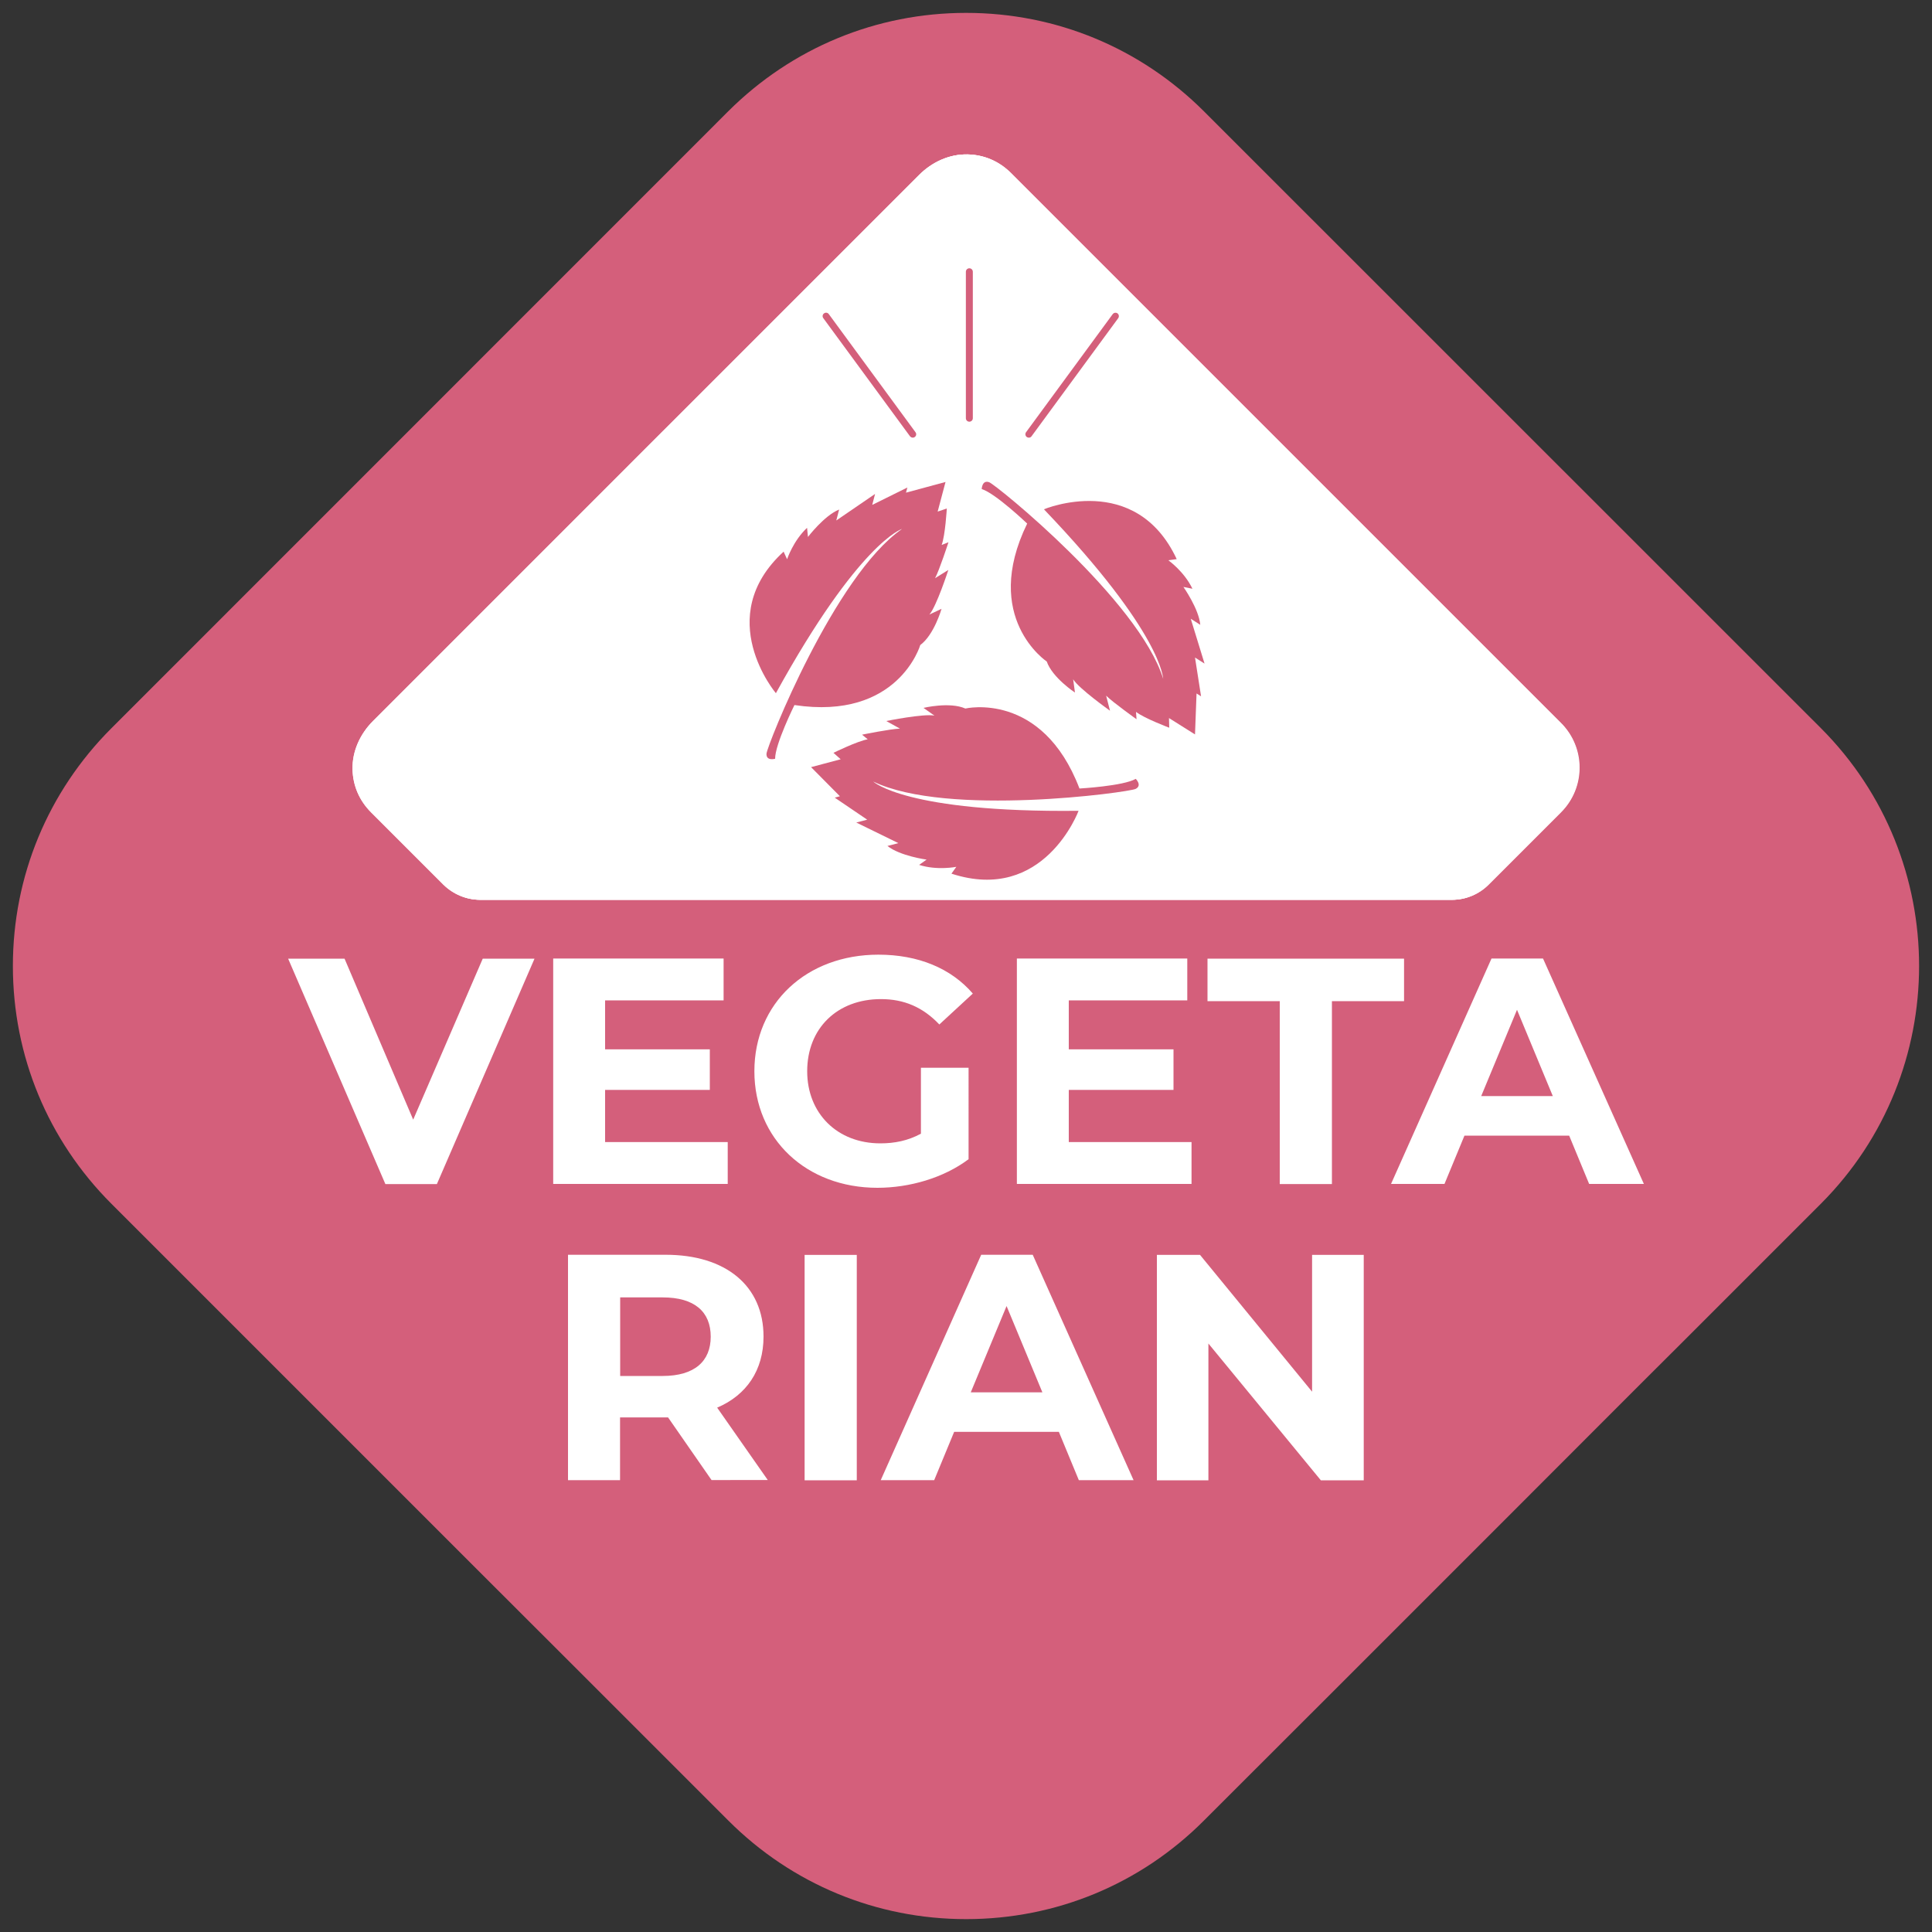 <?xml version="1.0" encoding="utf-8"?>
<!-- Generator: Adobe Illustrator 23.1.0, SVG Export Plug-In . SVG Version: 6.00 Build 0)  -->
<svg version="1.1" id="Capa_1" xmlns="http://www.w3.org/2000/svg" xmlns:xlink="http://www.w3.org/1999/xlink" x="0px" y="0px"
	 viewBox="0 0 150 150" style="enable-background:new 0 0 150 150;" xml:space="preserve">
<rect x="0" y="0" width="150" height="150" fill="#333333" stroke="none"/>
<style type="text/css">
	.st0{fill:#D45F7B;}
	.st1{fill:#FFFFFF;}
	.st2{fill:#61AAEA;}
	.st3{fill:#898D9A;}
	.st4{fill:none;}
</style>
<g>
	<g>
		<path id="XMLID_421_" class="st0" d="M141.37,93.46l-10.92,10.92l-3.04,3.03l-10.86,10.87l-2.17,2.17l-1.17,1.17l-7.92,7.92
			l-1.36,1.36l-10.46,10.45c-4.93,4.94-11.49,7.65-18.46,7.65s-13.53-2.72-18.46-7.65l-10.46-10.46l-1.35-1.35l-7.93-7.92
			l-1.17-1.17l-2.16-2.16l-10.87-10.87l-3.03-3.03L8.65,93.46C3.72,88.53,1,81.97,1,75c0-6.97,2.72-13.53,7.65-18.46L56.54,8.64
			C61.48,3.72,68.03,1,75.01,1s13.53,2.72,18.46,7.64l47.9,47.89C151.54,66.71,151.54,83.28,141.37,93.46z"/>
		<g>
			<g>
				<path id="XMLID_415_" class="st1" d="M37.28,69.86h75.43c1.06,0,2.08-0.42,2.83-1.17l5.62-5.62c1.92-1.92,1.92-5.02,0-6.94
					l-42.7-42.7c-0.91-0.91-2.07-1.41-3.35-1.44c-1.41-0.03-2.75,0.59-3.75,1.59c-5.89,5.89-36.51,36.5-42.4,42.4
					c-1,1-1.62,2.34-1.59,3.75c0.03,1.28,0.53,2.43,1.44,3.34l5.62,5.62C35.2,69.44,36.22,69.86,37.28,69.86z"/>
				<path class="st2" d="M84.33,39.12c-1.43-2.75-3.03-5.51-4.51-7.95c-2.83-4.68-5.24-8.18-5.24-8.18S61.47,42.09,60.45,50.54
					c-0.05,0.34-0.07,0.66-0.07,0.97c0,3.25,1.09,6.25,2.93,8.64c2.6,3.38,6.68,5.56,11.28,5.56c7.84,0,14.2-6.36,14.2-14.2
					C88.78,48.59,86.81,43.88,84.33,39.12z M80.72,40.51c0.25,0.45,0.09,1.02-0.36,1.26c-0.14,0.08-0.3,0.12-0.45,0.12
					c-0.33,0-0.64-0.18-0.82-0.48l-2.55-4.61c-0.25-0.45-0.09-1.02,0.36-1.26c0.45-0.25,1.02-0.09,1.26,0.36L80.72,40.51z
					 M76.46,61.69c-0.62,0.11-1.25,0.17-1.88,0.17c-2.76,0-5.36-1.08-7.32-3.03c-0.36-0.37-0.36-0.95,0-1.32
					c0.37-0.36,0.95-0.36,1.32,0c1.61,1.6,3.74,2.49,6,2.49c0.52,0,1.04-0.05,1.54-0.14c4.03-0.74,6.95-4.25,6.95-8.35
					c0-0.65-0.25-2.01-1.45-4.82c-0.2-0.47,0.02-1.02,0.49-1.22c0.48-0.21,1.02,0.02,1.22,0.49c1.07,2.52,1.59,4.33,1.59,5.54
					C84.93,56.5,81.37,60.78,76.46,61.69z"/>
			</g>
		</g>
	</g>
</g>
<g>
	<path id="XMLID_96_" class="st1" d="M37.28,69.86h75.43c1.06,0,2.08-0.42,2.83-1.17l5.62-5.62c1.92-1.92,1.92-5.02,0-6.94
		l-42.7-42.7c-0.91-0.91-2.07-1.41-3.35-1.44c-1.41-0.03-2.75,0.59-3.75,1.59c-5.89,5.89-36.51,36.5-42.4,42.4
		c-1,1-1.62,2.34-1.59,3.75c0.03,1.28,0.53,2.43,1.44,3.34l5.62,5.62C35.2,69.44,36.22,69.86,37.28,69.86z"/>
	<g>
		<g>
			<path class="st3" d="M63.11,53.51c0,0-0.92-3.72-3.42-3.32c-2.5,0.4-3.69-0.27-3.69-0.27S55.22,56.35,63.11,53.51z"/>
			<path class="st3" d="M59.38,48.33c0,0,0.8-2.93-1.08-3.62c-1.88-0.69-2.45-1.61-2.45-1.61S52.82,47.24,59.38,48.33z"/>
			<path class="st3" d="M87.22,53.51c0,0,0.92-3.72,3.42-3.32c2.5,0.4,3.69-0.27,3.69-0.27S95.11,56.35,87.22,53.51z"/>
			<path class="st3" d="M90.95,48.33c0,0-0.8-2.93,1.08-3.62c1.88-0.69,2.45-1.61,2.45-1.61S97.51,47.24,90.95,48.33z"/>
			<path class="st3" d="M83.89,45.72c0,0-1.38,1.58-5.19,2.3c-2.15,0.41-2.9,2.45-3.14,4.15v-4.61c12.78-0.04,8.33-8.87,8.33-8.87
				s-1.38,1.58-5.19,2.3c-2.15,0.41-2.9,2.45-3.14,4.15v-3.69c5.28-0.27,5.59-7.53,3.75-8.93c-1.91-1.45-4.27-5.85-4.27-5.85
				s-2.37,4.4-4.27,5.85c-1.85,1.4-1.53,8.66,3.75,8.93v3.62c-0.25-1.69-1.01-3.67-3.13-4.08c-3.81-0.72-5.19-2.3-5.19-2.3
				s-4.44,8.83,8.32,8.87v4.54c-0.25-1.69-1.01-3.67-3.13-4.08c-3.81-0.72-5.19-2.3-5.19-2.3s-4.44,8.83,8.32,8.87v4.54
				c-0.25-1.69-1.01-3.67-3.13-4.08c-3.81-0.72-5.19-2.3-5.19-2.3s-4.44,8.83,8.32,8.87v6.31c0,0.29,0.24,0.53,0.53,0.53
				s0.53-0.24,0.53-0.53v-6.31c12.78-0.04,8.33-8.87,8.33-8.87s-1.38,1.58-5.19,2.3c-2.15,0.41-2.9,2.45-3.14,4.15v-4.61
				C88.34,54.55,83.89,45.72,83.89,45.72z"/>
		</g>
		<circle class="st3" cx="60.72" cy="31.02" r="1.17"/>
		<circle class="st3" cx="88.39" cy="31.02" r="1.17"/>
		<circle class="st3" cx="75.17" cy="22.49" r="1.17"/>
	</g>
</g>
<g>
	<path id="XMLID_65_" class="st1" d="M37.32,69.86h75.43c1.06,0,2.08-0.42,2.83-1.17l5.62-5.62c1.92-1.92,1.92-5.02,0-6.94
		l-42.7-42.7c-0.91-0.91-2.07-1.41-3.35-1.44c-1.41-0.03-2.75,0.59-3.75,1.59c-5.89,5.89-36.51,36.5-42.4,42.4
		c-1,1-1.62,2.34-1.59,3.75c0.03,1.28,0.53,2.43,1.44,3.34l5.62,5.62C35.24,69.44,36.26,69.86,37.32,69.86z"/>
	<g>
		<g>
			<path class="st0" d="M60.24,53.82c0,0-4.97-5.89,0.6-10.99l0.27,0.59c0,0,0.47-1.43,1.55-2.44l0.07,0.71c0,0,1.26-1.66,2.42-2.13
				l-0.22,0.85l3.01-2.06l-0.22,0.85l2.73-1.35l-0.11,0.4l3.07-0.83l-0.61,2.3l0.71-0.24c0,0-0.12,2.09-0.4,2.83l0.53-0.21
				c0,0-0.7,2.15-1.04,2.79l1.03-0.64c0,0-0.92,2.83-1.47,3.46l0.94-0.44c0,0-0.57,2.01-1.65,2.81c0,0-1.71,5.87-9.77,4.66
				c0,0-1.51,3.05-1.5,4.17c0,0-0.7,0.2-0.67-0.39c0.03-0.6,5.28-13.82,10.52-17.45C70.04,41.06,66.7,42.09,60.24,53.82z"/>
			<path class="st0" d="M81.05,39.54c0,0,7.11-2.98,10.31,3.87l-0.65,0.09c0,0,1.23,0.87,1.87,2.21l-0.7-0.14c0,0,1.2,1.7,1.31,2.94
				l-0.74-0.47l1.07,3.48l-0.74-0.47l0.47,3.01l-0.35-0.22l-0.12,3.18l-2.02-1.27l0.02,0.75c0,0-1.96-0.74-2.58-1.23l0.04,0.57
				c0,0-1.84-1.31-2.36-1.83l0.3,1.17c0,0-2.42-1.72-2.86-2.44l0.14,1.03c0,0-1.75-1.15-2.19-2.41c0,0-5.09-3.39-1.52-10.71
				c0,0-2.46-2.35-3.53-2.68c0,0,0.02-0.73,0.58-0.53c0.56,0.21,11.61,9.18,13.51,15.26C90.29,52.71,90.31,49.22,81.05,39.54z"/>
			<path class="st0" d="M83.74,62.95c0,0-2.68,7.23-9.87,4.88l0.38-0.53c0,0-1.48,0.3-2.89-0.15l0.58-0.41c0,0-2.06-0.28-3.04-1.06
				l0.85-0.22l-3.27-1.6l0.85-0.22l-2.52-1.71l0.4-0.11l-2.24-2.26l2.3-0.61l-0.56-0.5c0,0,1.87-0.92,2.66-1.05l-0.44-0.36
				c0,0,2.21-0.45,2.94-0.47l-1.06-0.59c0,0,2.91-0.59,3.74-0.42l-0.85-0.6c0,0,2.03-0.49,3.25,0.05c0,0,5.95-1.4,8.86,6.21
				c0,0,3.4-0.19,4.37-0.75c0,0,0.52,0.51-0.01,0.78c-0.53,0.27-14.63,2.2-20.37-0.57C67.81,60.69,70.34,63.1,83.74,62.95z"/>
			<path class="st4" d="M84.59,65.36c-0.05,0.09-0.11,0.18-0.16,0.27h8.51c1.39,0,2.63-0.73,3.31-1.94
				c0.68-1.22,0.65-2.65-0.09-3.83l-1.49-2.4l-0.83,1.16C93.84,58.61,87.02,61.06,84.59,65.36z"/>
			<path class="st4" d="M57.42,63.69c0.68,1.22,1.91,1.94,3.31,1.94h8.13l-2.31-1.58l-3.12-2.65c0,0-1.2-5.6-2.17-6.32
				c-0.15-0.11-0.31-0.3-0.47-0.52l-3.27,5.3C56.77,61.04,56.74,62.47,57.42,63.69z"/>
			<path class="st4" d="M76.83,32c-1.32,0-2.53,0.67-3.22,1.8l-1.78,2.88l0.56-0.21l-0.06,1.14l3.12-0.47c0,0,4.23,3.01,6.02,1.73
				c0.36-0.26,0.84-0.43,1.37-0.56l-2.79-4.51C79.36,32.67,78.15,32,76.83,32z"/>
		</g>
		<path class="st0" d="M75.26,32.74c-0.15,0-0.27-0.12-0.27-0.27V21.1c0-0.15,0.12-0.27,0.27-0.27c0.15,0,0.27,0.12,0.27,0.27v11.37
			C75.53,32.62,75.41,32.74,75.26,32.74z"/>
		<path class="st0" d="M70.87,33.98c-0.08,0-0.16-0.04-0.22-0.11l-6.73-9.17c-0.09-0.12-0.06-0.29,0.06-0.37
			c0.12-0.09,0.29-0.06,0.37,0.06l6.73,9.17c0.09,0.12,0.06,0.29-0.06,0.37C70.98,33.96,70.93,33.98,70.87,33.98z"/>
		<path class="st0" d="M79.88,33.98c-0.06,0-0.11-0.02-0.16-0.05c-0.12-0.09-0.14-0.25-0.06-0.37l6.73-9.17
			c0.09-0.12,0.26-0.14,0.37-0.06c0.12,0.09,0.14,0.25,0.06,0.37l-6.73,9.17C80.05,33.94,79.96,33.98,79.88,33.98z"/>
	</g>
</g>
<g id="XMLID_56_">
	<g id="XMLID_59_">
		<path class="st1" d="M41.5,74.43l-7.58,17.5h-4l-7.55-17.5h4.38l5.33,12.5l5.4-12.5H41.5z"/>
		<path class="st1" d="M56.5,88.67v3.25H42.95v-17.5h13.23v3.25h-9.2v3.8h8.13v3.15h-8.13v4.05H56.5z"/>
		<path class="st1" d="M71.5,82.9h3.7V90c-1.93,1.45-4.58,2.22-7.08,2.22c-5.5,0-9.55-3.77-9.55-9.05s4.05-9.05,9.63-9.05
			c3.08,0,5.63,1.05,7.33,3.02l-2.6,2.4c-1.28-1.35-2.75-1.97-4.53-1.97c-3.4,0-5.73,2.27-5.73,5.6c0,3.27,2.33,5.6,5.68,5.6
			c1.1,0,2.13-0.2,3.15-0.75V82.9z"/>
		<path class="st1" d="M92.51,88.67v3.25H78.95v-17.5h13.23v3.25h-9.2v3.8h8.13v3.15h-8.13v4.05H92.51z"/>
		<path class="st1" d="M99.35,77.73h-5.6v-3.3h15.26v3.3h-5.6v14.2h-4.05V77.73z"/>
		<path class="st1" d="M121.83,88.17h-8.13l-1.55,3.75H108l7.8-17.5h4l7.83,17.5h-4.25L121.83,88.17z M120.56,85.1l-2.78-6.7
			L115,85.1H120.56z"/>
		<path class="st1" d="M55.25,114.92l-3.38-4.87h-0.2h-3.53v4.87H44.1v-17.5h7.58c4.68,0,7.6,2.42,7.6,6.35
			c0,2.63-1.33,4.55-3.6,5.52l3.93,5.62H55.25z M51.45,100.73h-3.3v6.1h3.3c2.48,0,3.73-1.15,3.73-3.05
			C55.18,101.85,53.93,100.73,51.45,100.73z"/>
		<path class="st1" d="M62.47,97.43h4.05v17.5h-4.05V97.43z"/>
		<path class="st1" d="M82.21,111.17h-8.13l-1.55,3.75h-4.15l7.8-17.5h4l7.83,17.5h-4.25L82.21,111.17z M80.93,108.1l-2.78-6.7
			l-2.78,6.7H80.93z"/>
		<path class="st1" d="M105.88,97.43v17.5h-3.33l-8.73-10.62v10.62h-4v-17.5h3.35l8.7,10.62V97.43H105.88z"/>
	</g>
</g>
</svg>
